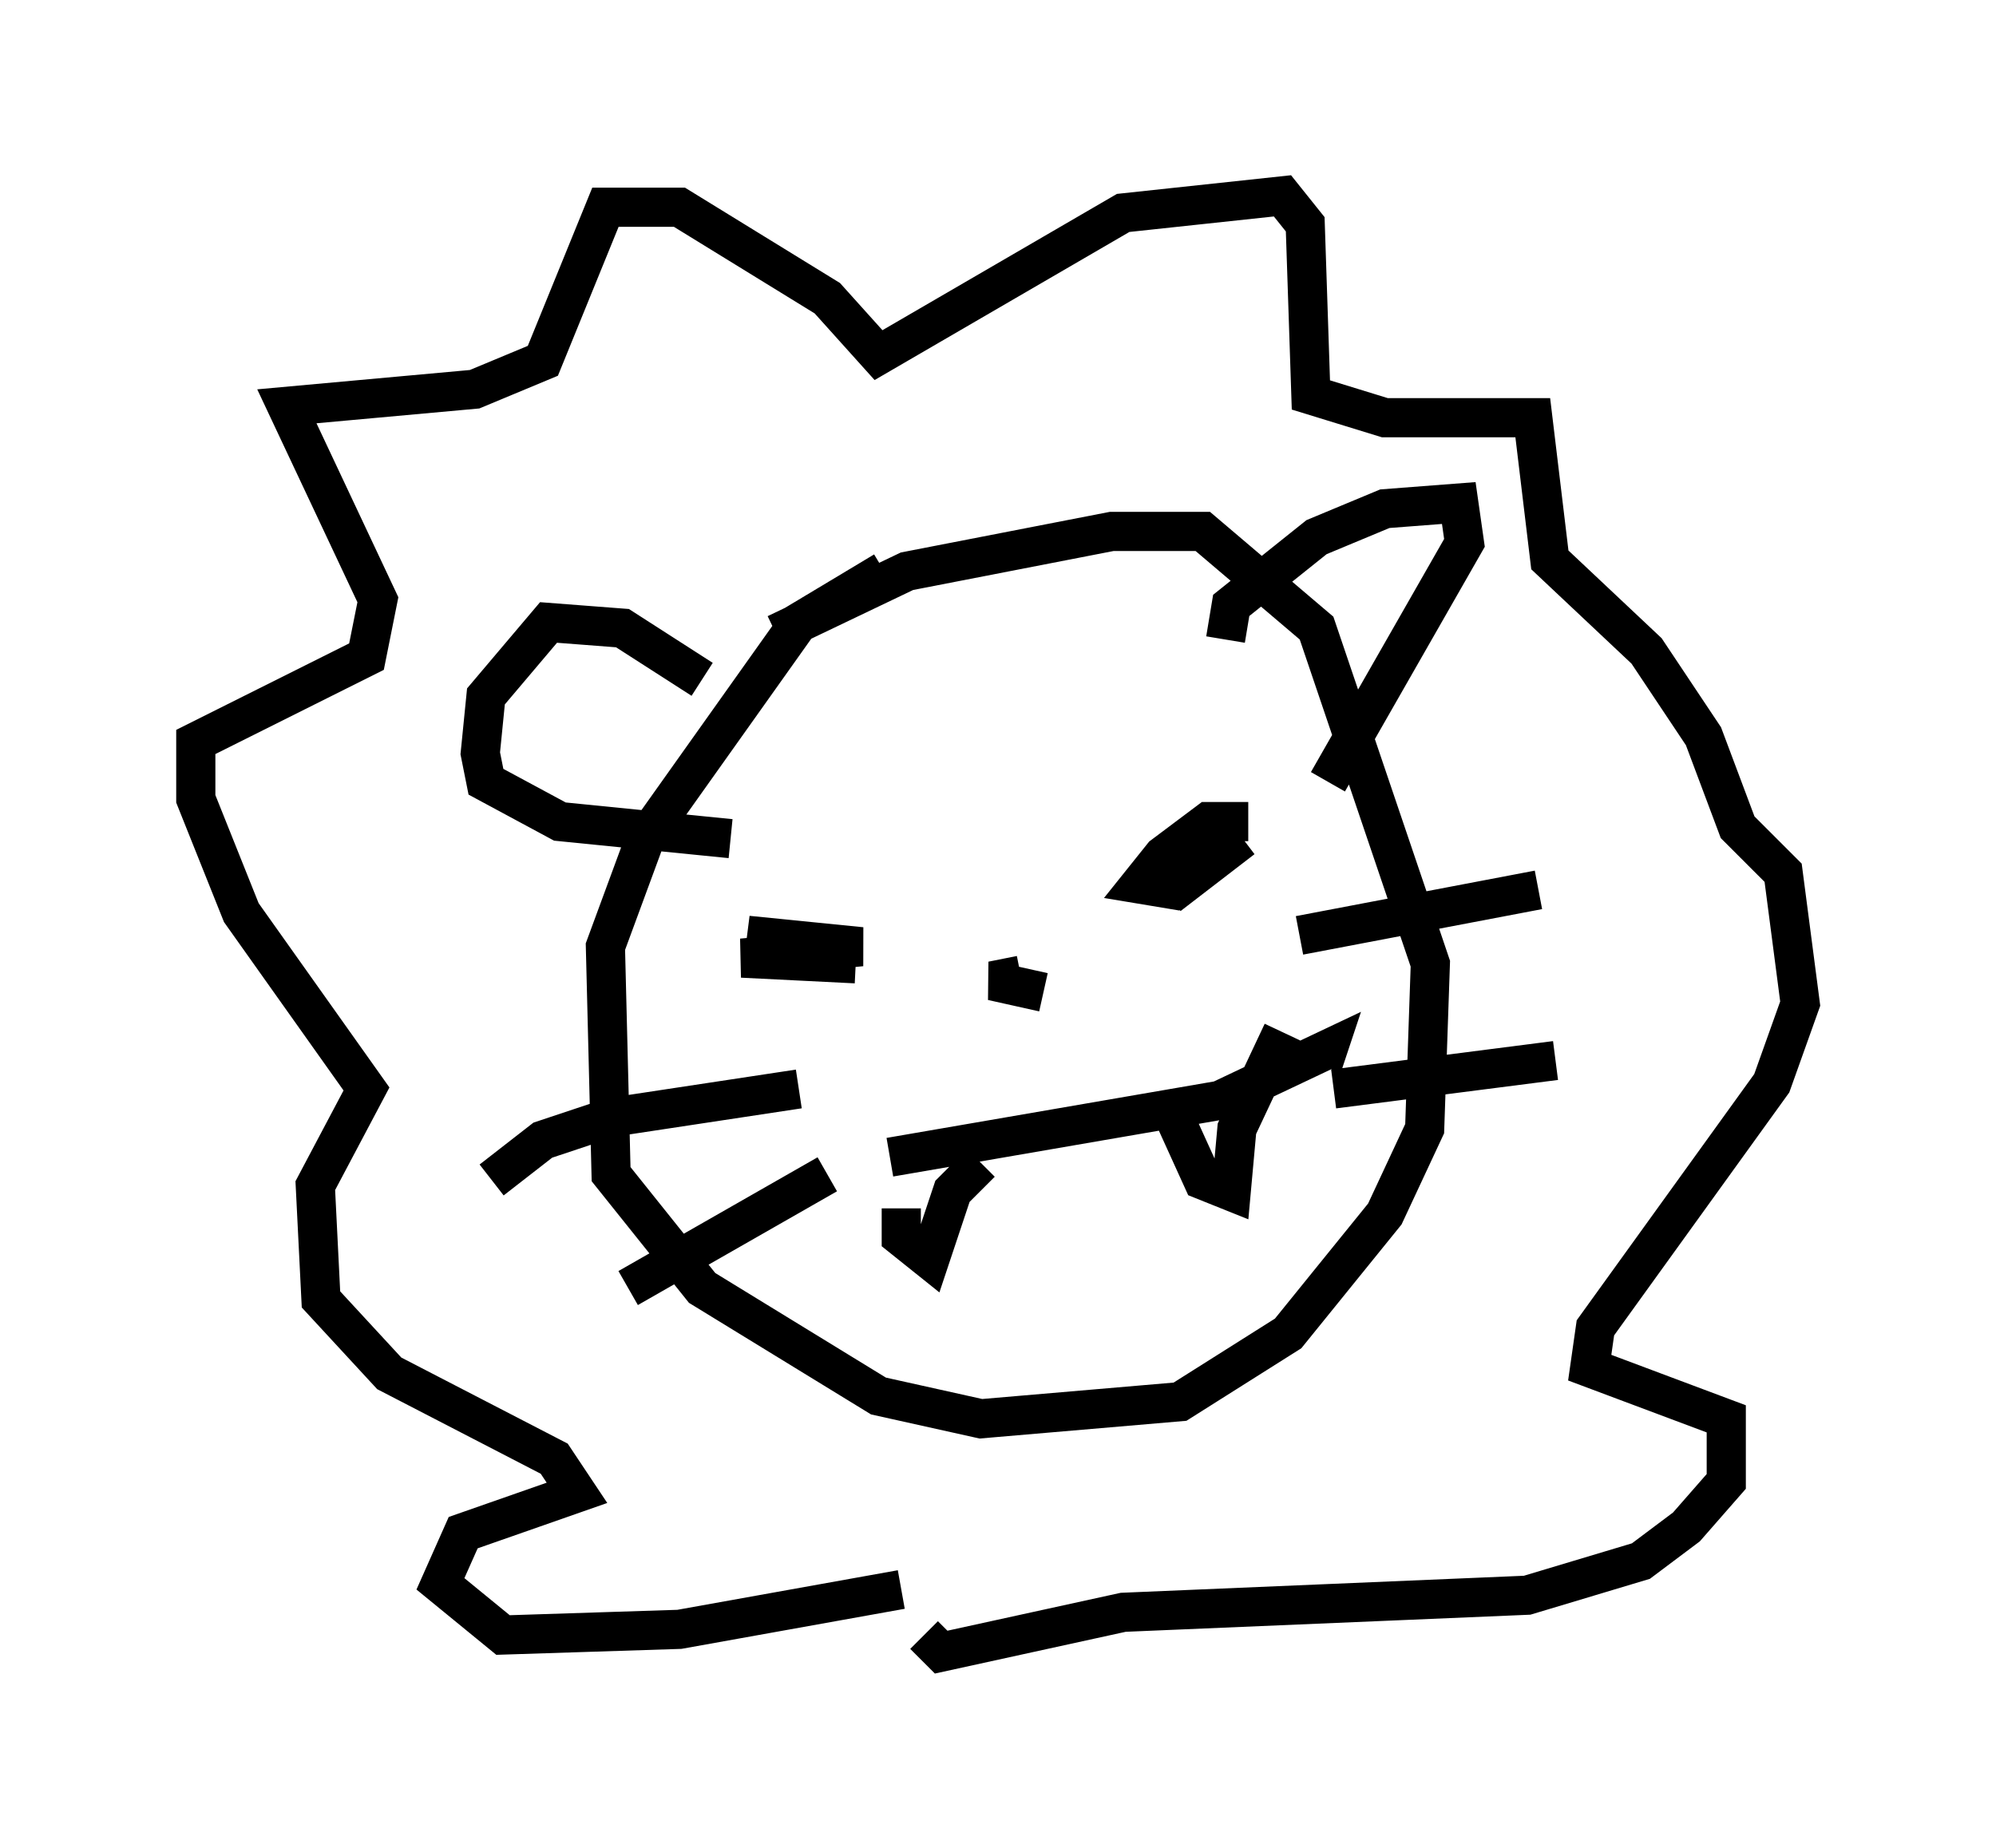 <?xml version="1.0" encoding="utf-8" ?>
<svg baseProfile="full" height="47.184" version="1.1" width="50.961" xmlns="http://www.w3.org/2000/svg" xmlns:ev="http://www.w3.org/2001/xml-events" xmlns:xlink="http://www.w3.org/1999/xlink"><defs /><rect fill="white" height="47.184" width="50.961" x="0" y="0" /><path d="M23.592, 14.877 m-1.017, -0.291 l-2.179, 1.307 -3.922, 5.52 l-1.017, 2.76 0.145, 5.81 l2.324, 2.905 4.503, 2.76 l2.615, 0.581 5.084, -0.436 l2.76, -1.743 2.469, -3.05 l1.017, -2.179 0.145, -4.212 l-2.905, -8.57 -2.905, -2.469 l-2.324, 0.0 -5.229, 1.017 l-3.341, 1.598 m-1.888, 1.162 l-2.034, -1.307 -1.888, -0.145 l-1.598, 1.888 -0.145, 1.453 l0.145, 0.726 1.888, 1.017 l4.358, 0.436 m12.637, -5.084 l0.145, -0.872 2.179, -1.743 l1.743, -0.726 1.888, -0.145 l0.145, 1.017 -3.486, 6.101 m-12.056, 4.648 l-2.905, -0.145 3.05, -0.291 l-2.905, -0.291 1.888, 0.291 m10.894, -3.196 l-1.017, 0.0 -1.162, 0.872 l-0.581, 0.726 0.872, 0.145 l1.743, -1.307 -1.888, 1.453 m-7.117, 6.682 l8.425, -1.453 2.76, -1.307 l-0.145, 0.436 m-10.749, 3.631 l0.0, 0.726 0.726, 0.581 l0.581, -1.743 0.726, -0.726 m4.939, -1.162 l0.726, 1.598 0.726, 0.291 l0.145, -1.598 1.162, -2.469 m-6.682, -1.453 l-0.726, 0.145 1.307, 0.291 m-6.246, 2.469 l-4.793, 0.726 -1.743, 0.581 l-1.307, 1.017 m8.57, -0.145 l-5.084, 2.905 m17.14, -9.006 l6.101, -1.162 m-5.229, 5.084 l5.665, -0.726 m-16.704, 13.508 l-5.665, 1.017 -4.503, 0.145 l-1.598, -1.307 0.581, -1.307 l2.905, -1.017 -0.581, -0.872 l-4.212, -2.179 -1.743, -1.888 l-0.145, -2.905 1.307, -2.469 l-3.196, -4.503 -1.162, -2.905 l0.0, -1.453 4.358, -2.179 l0.291, -1.453 -2.324, -4.939 l4.793, -0.436 1.743, -0.726 l1.598, -3.922 1.888, 0.0 l3.777, 2.324 1.307, 1.453 l6.246, -3.631 4.067, -0.436 l0.581, 0.726 0.145, 4.358 l1.888, 0.581 3.777, 0.0 l0.436, 3.631 2.469, 2.324 l1.453, 2.179 0.872, 2.324 l1.162, 1.162 0.436, 3.341 l-0.726, 2.034 -4.503, 6.246 l-0.145, 1.017 3.486, 1.307 l0.0, 1.598 -1.017, 1.162 l-1.162, 0.872 -2.905, 0.872 l-10.313, 0.436 -4.648, 1.017 l-0.436, -0.436 " fill="none" stroke="black" stroke-width="1" /></svg>